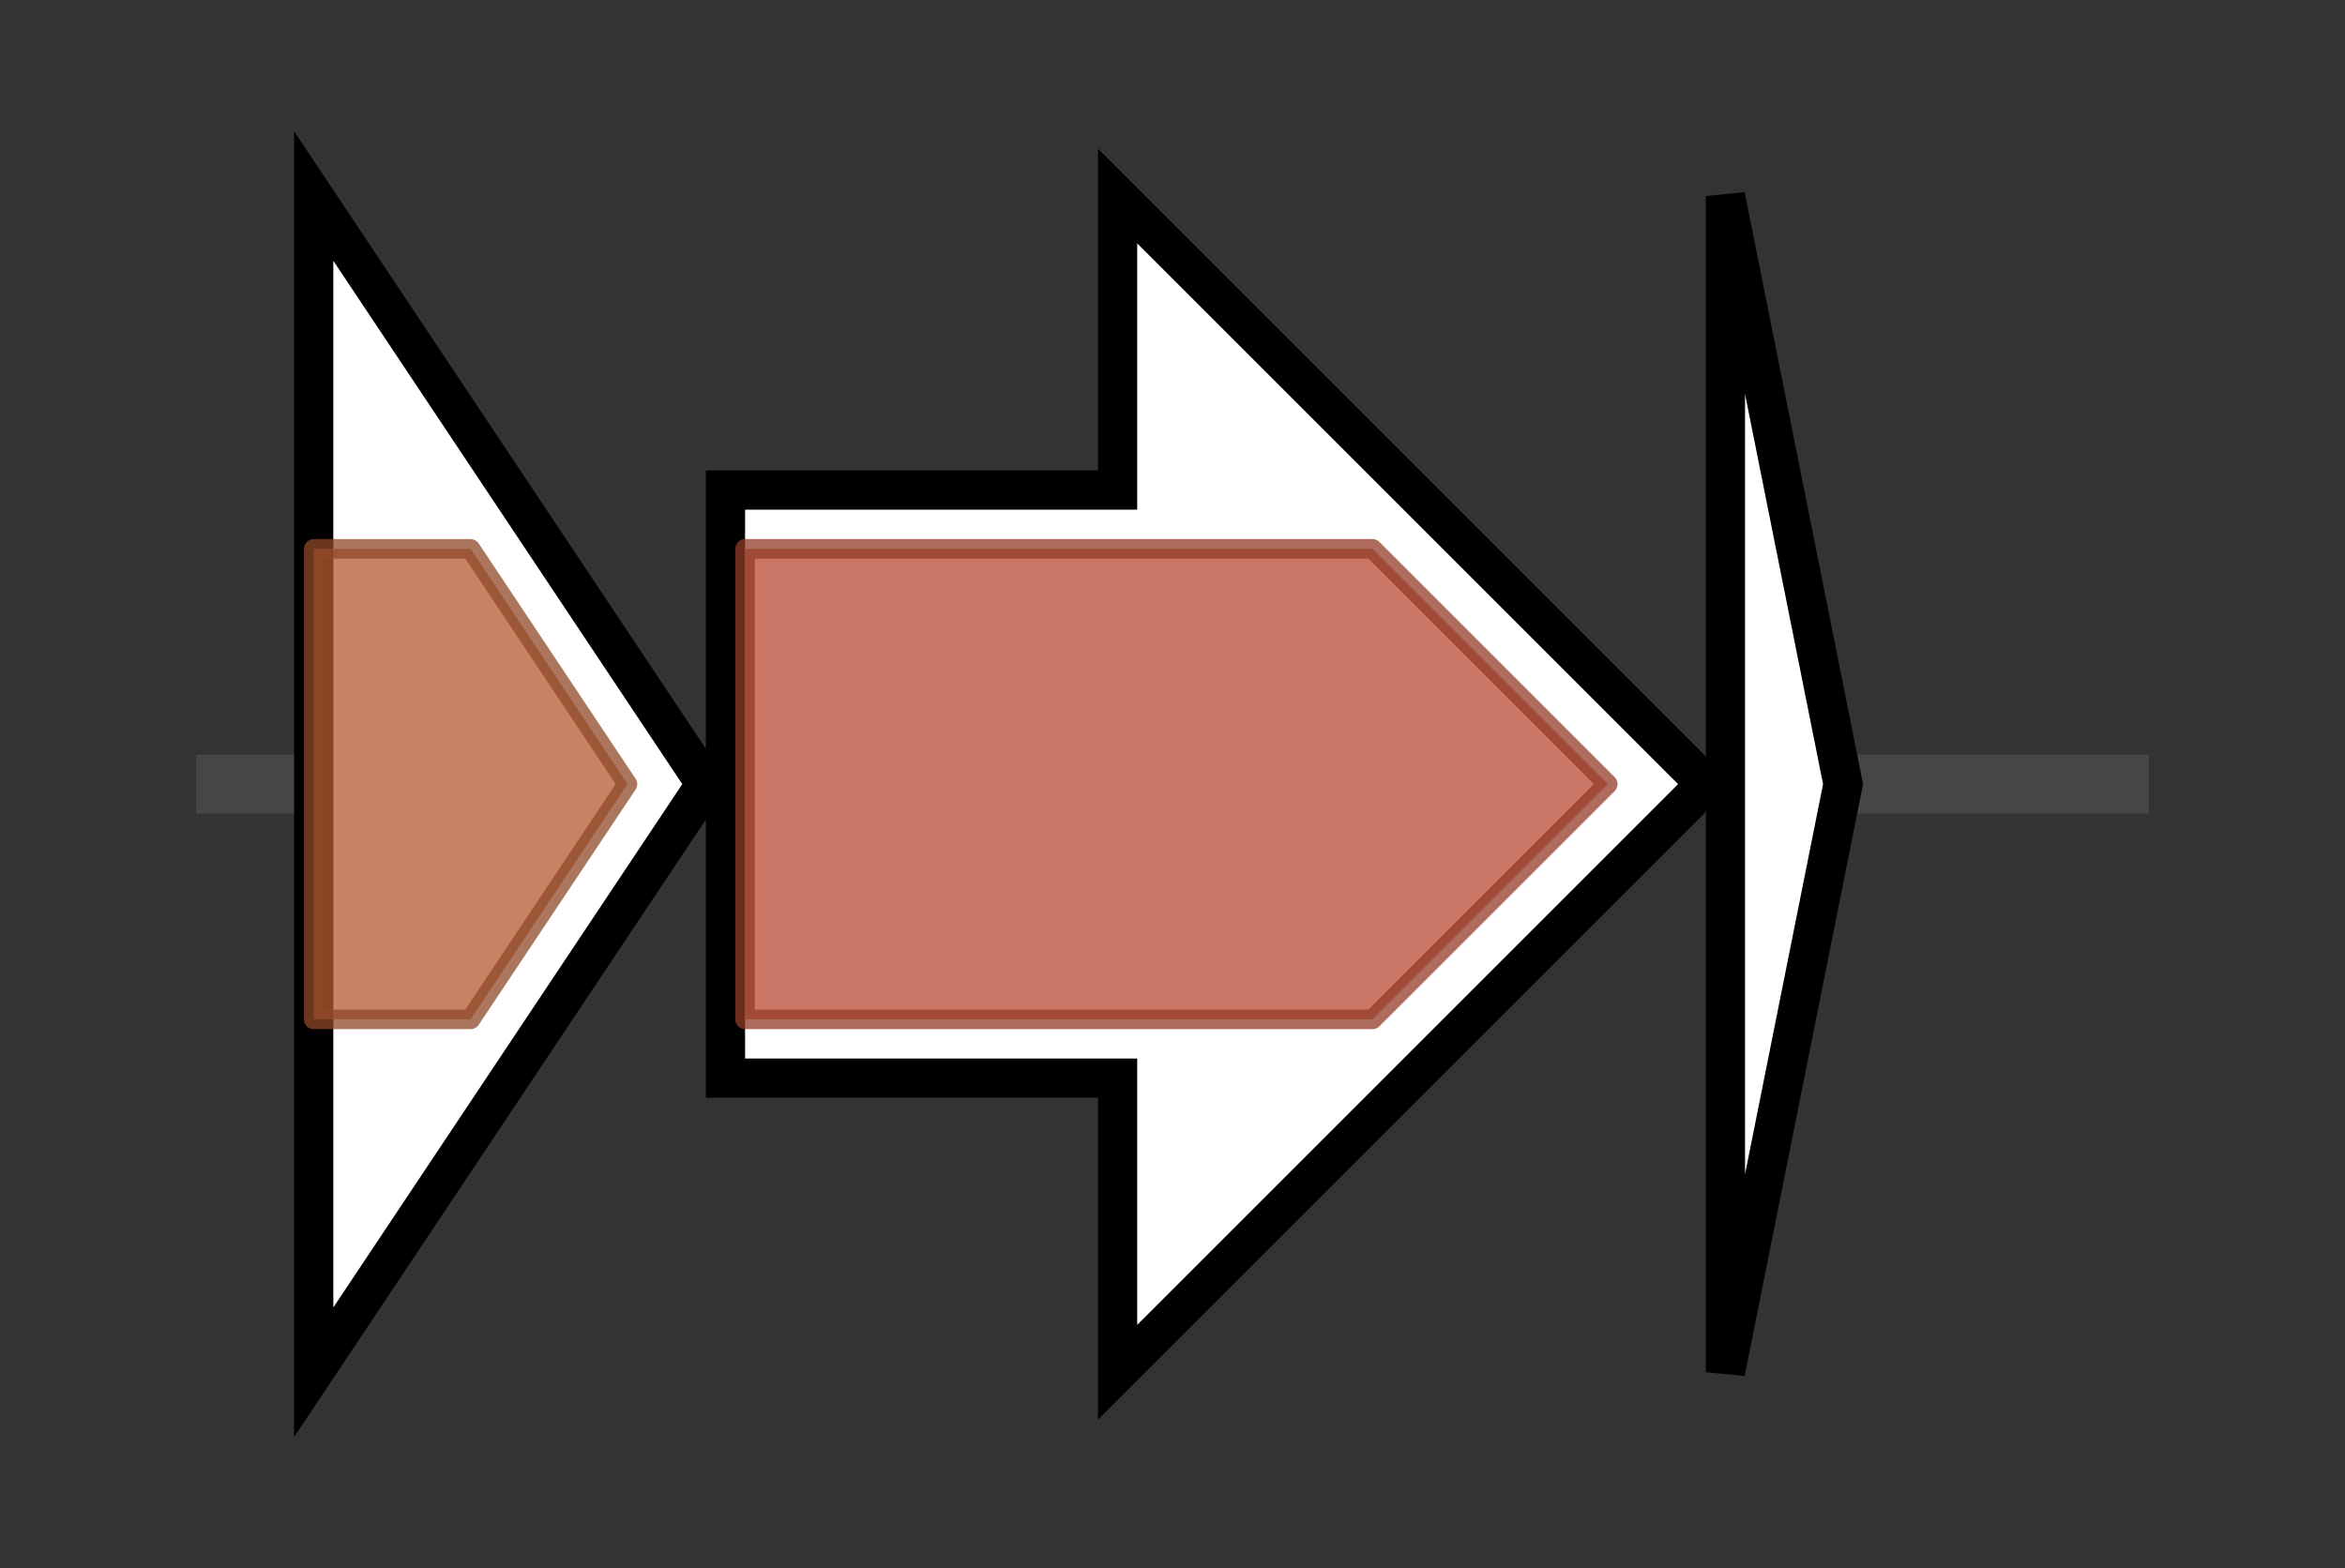 <svg version="1.1" baseProfile="full" xmlns="http://www.w3.org/2000/svg" width="119.6" height="80">
	<rect width="100%" height="100%" fill="#333333" stroke="none"/>
	<g>
		<line x1="10" y1="40.0" x2="109.6" y2="40.0" style="stroke:rgb(70,70,70); stroke-width:3 "/>
		<g>
			<title>crtM (BOIIOIPH_01641)
Dehydrosqualene synthase</title>
			<polygon class="crtM (BOIIOIPH_01641)
Dehydrosqualene synthase" points="16,10 36,40 16,70" fill="rgb(255,255,255)" fill-opacity="1.0" stroke="rgb(0,0,0)" stroke-width="2"  />
			<g>
				<title>SQS_PSY (PF00494)
"Squalene/phytoene synthase"</title>
				<polygon class="PF00494" points="16,28 24,28 32,40 24,52 16,52" stroke-linejoin="round" width="18" height="24" fill="rgb(178,91,49)" stroke="rgb(142,72,39)" stroke-width="1" opacity="0.75" />
			</g>
		</g>
		<g>
			<title>crtN (BOIIOIPH_01642)
Dehydrosqualene desaturase</title>
			<polygon class="crtN (BOIIOIPH_01642)
Dehydrosqualene desaturase" points="37,25 57,25 57,10 87,40 57,70 57,55 37,55" fill="rgb(255,255,255)" fill-opacity="1.0" stroke="rgb(0,0,0)" stroke-width="2"  />
			<g>
				<title>Amino_oxidase (PF01593)
"Flavin containing amine oxidoreductase"</title>
				<polygon class="PF01593" points="38,28 70,28 82,40 70,52 38,52" stroke-linejoin="round" width="48" height="24" fill="rgb(184,74,52)" stroke="rgb(147,59,41)" stroke-width="1" opacity="0.75" />
			</g>
		</g>
		<g>
			<title>BOIIOIPH_01643_gene (BOIIOIPH_01643)
hypothetical protein</title>
			<polygon class="BOIIOIPH_01643_gene (BOIIOIPH_01643)
hypothetical protein" points="88,10 94,40 88,70" fill="rgb(255,255,255)" fill-opacity="1.0" stroke="rgb(0,0,0)" stroke-width="2"  />
		</g>
	</g>
</svg>
